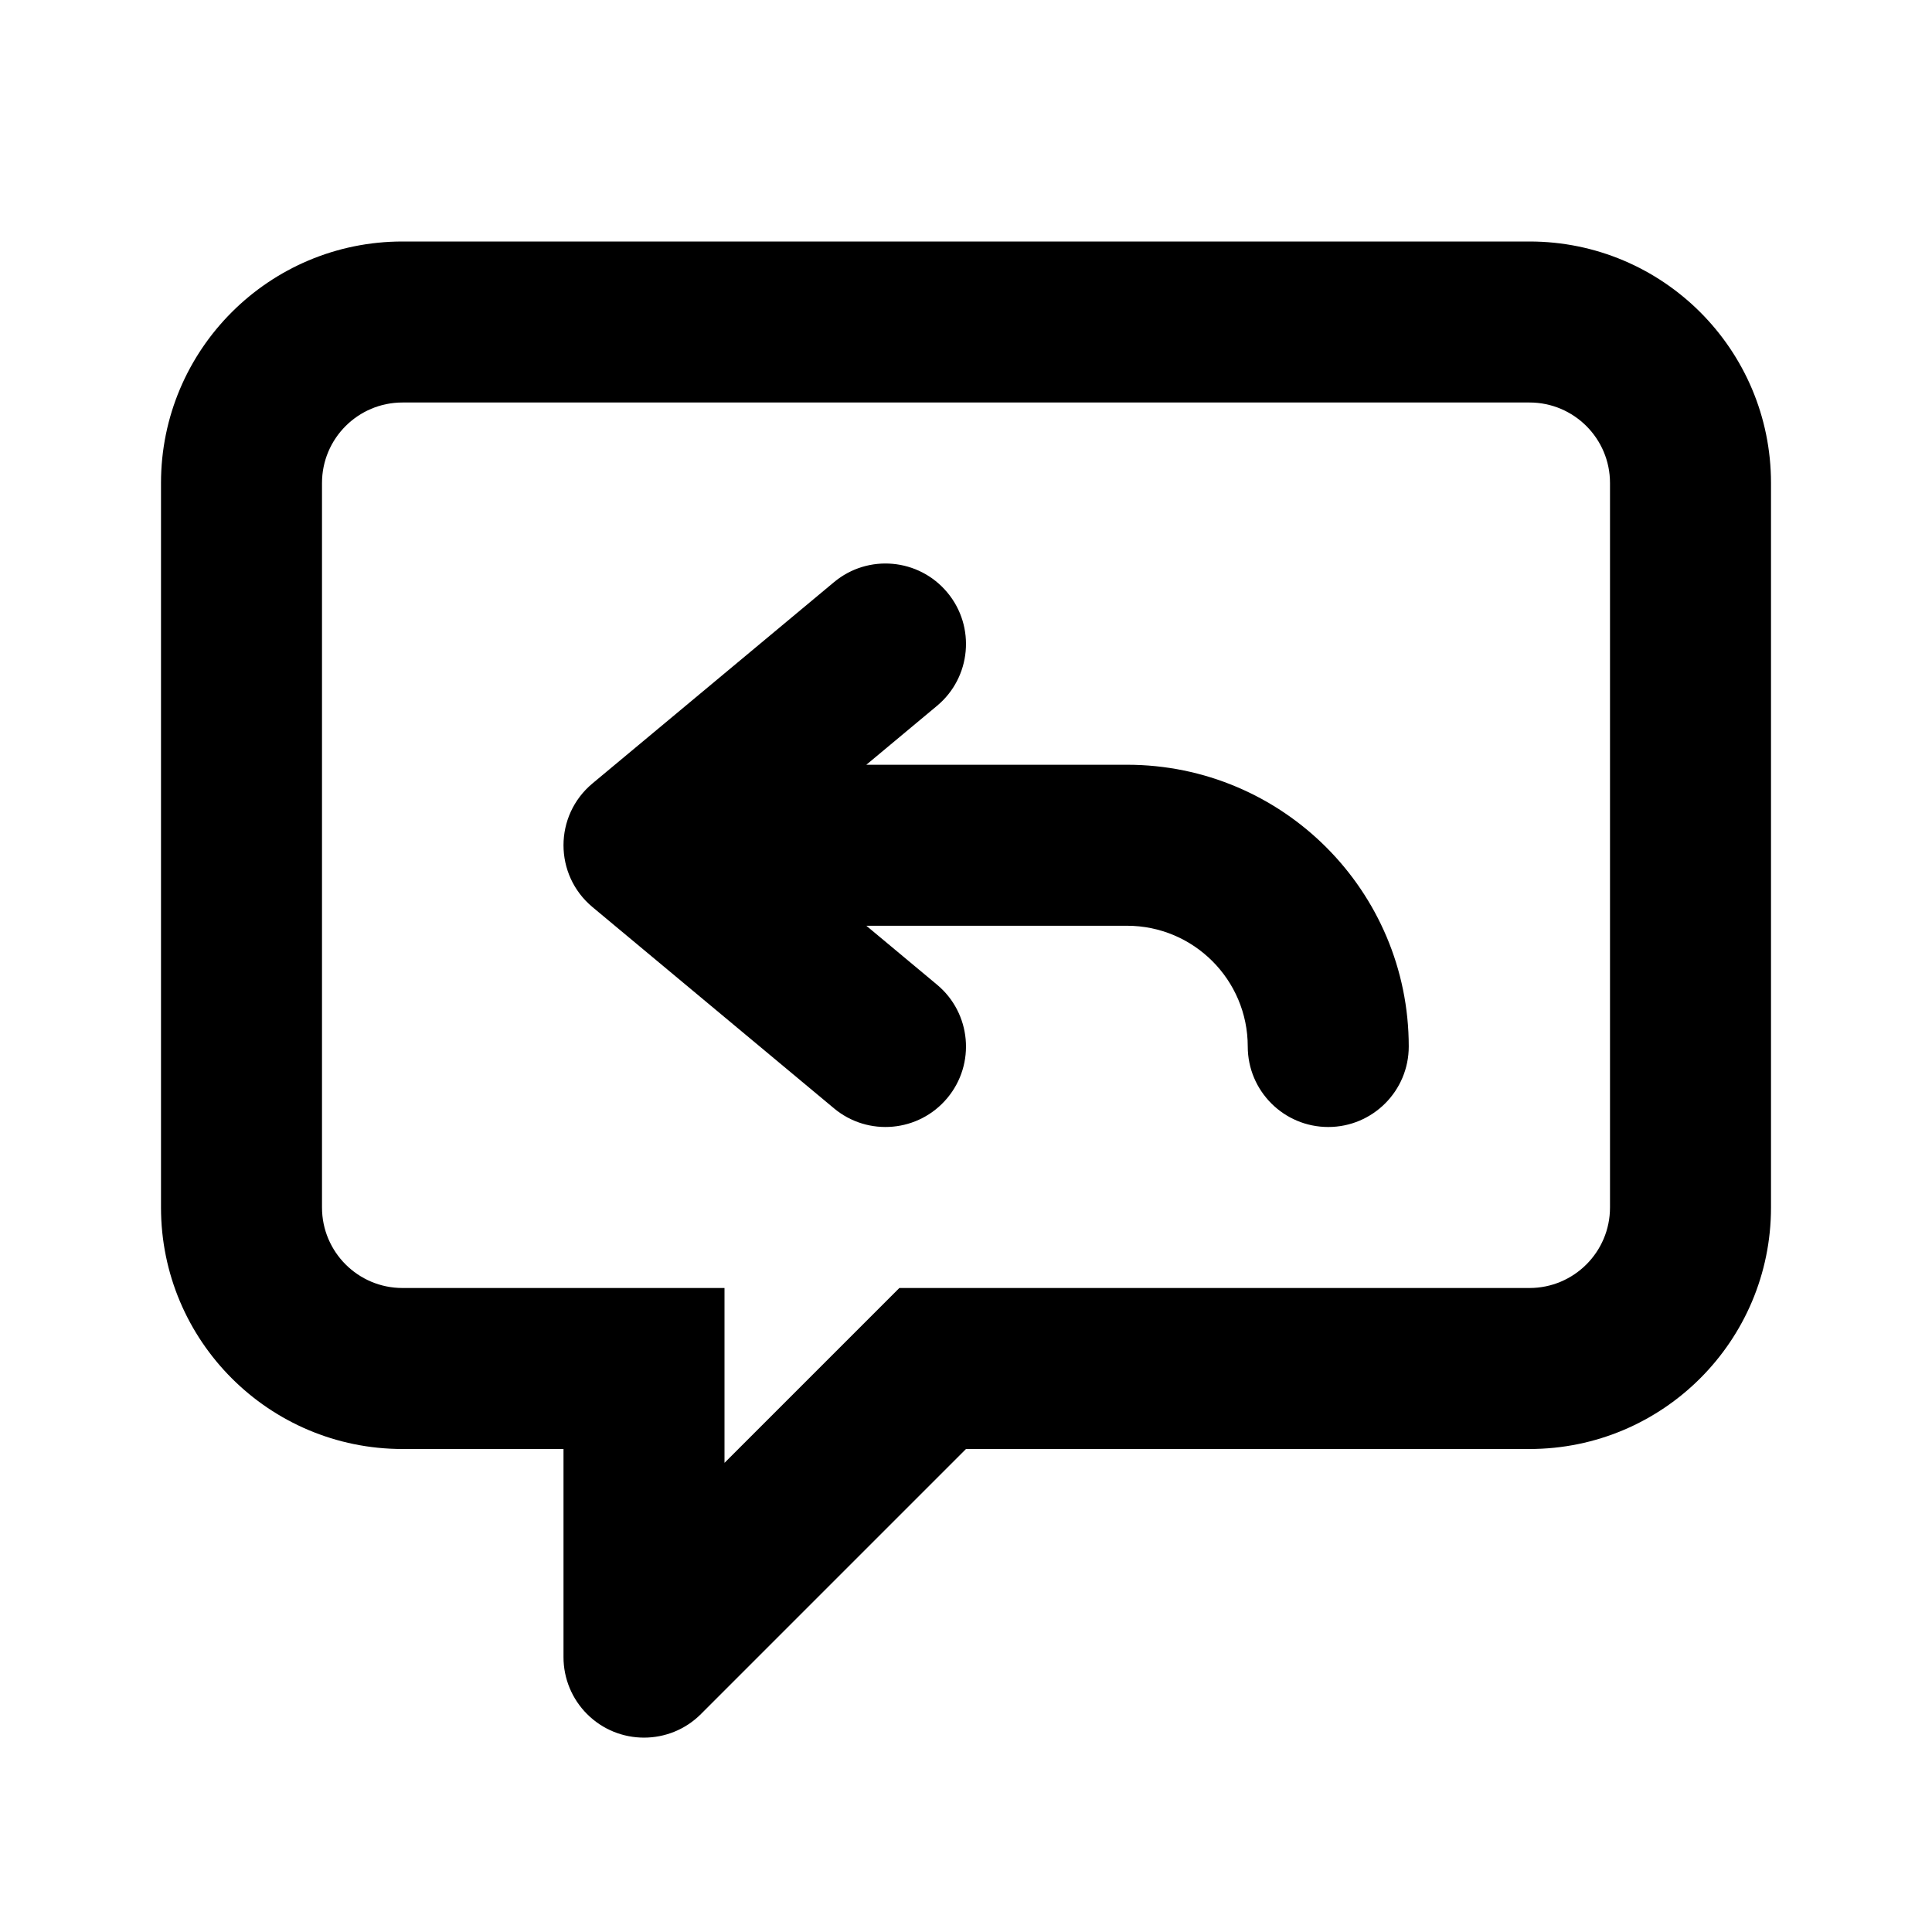 <svg xmlns="http://www.w3.org/2000/svg" width="24" height="24" viewBox="0 0 24 24">
  <path fill="#000000" d="M11.172,16 L19,16 C19.552,16 20,15.552 20,15 L20,6 C20,5.448 19.552,5 19,5 L5,5 C4.448,5 4,5.448 4,6 L4,15 C4,15.552 4.448,16 5,16 L9,16 L9,18.172 L11.172,16 Z M10.762,9.5 L11.64,8.768 C12.064,8.415 12.122,7.784 11.768,7.36 C11.415,6.936 10.784,6.878 10.36,7.232 L7.36,9.732 C6.88,10.132 6.88,10.868 7.36,11.268 L10.36,13.768 C10.784,14.122 11.415,14.064 11.768,13.64 C12.122,13.216 12.064,12.585 11.64,12.232 L10.762,11.5 L14,11.5 C14.828,11.5 15.5,12.172 15.5,13 C15.5,13.552 15.948,14 16.5,14 C17.052,14 17.5,13.552 17.5,13 C17.5,11.067 15.933,9.5 14,9.5 L10.762,9.5 Z M12,18 L8.707,21.293 C8.317,21.683 7.683,21.683 7.293,21.293 C7.105,21.105 7,20.851 7,20.586 L7,18 L5,18 C3.343,18 2,16.657 2,15 L2,6 C2,4.343 3.343,3 5,3 L19,3 C20.657,3 22,4.343 22,6 L22,15 C22,16.657 20.657,18 19,18 L12,18 Z"/>
</svg>
